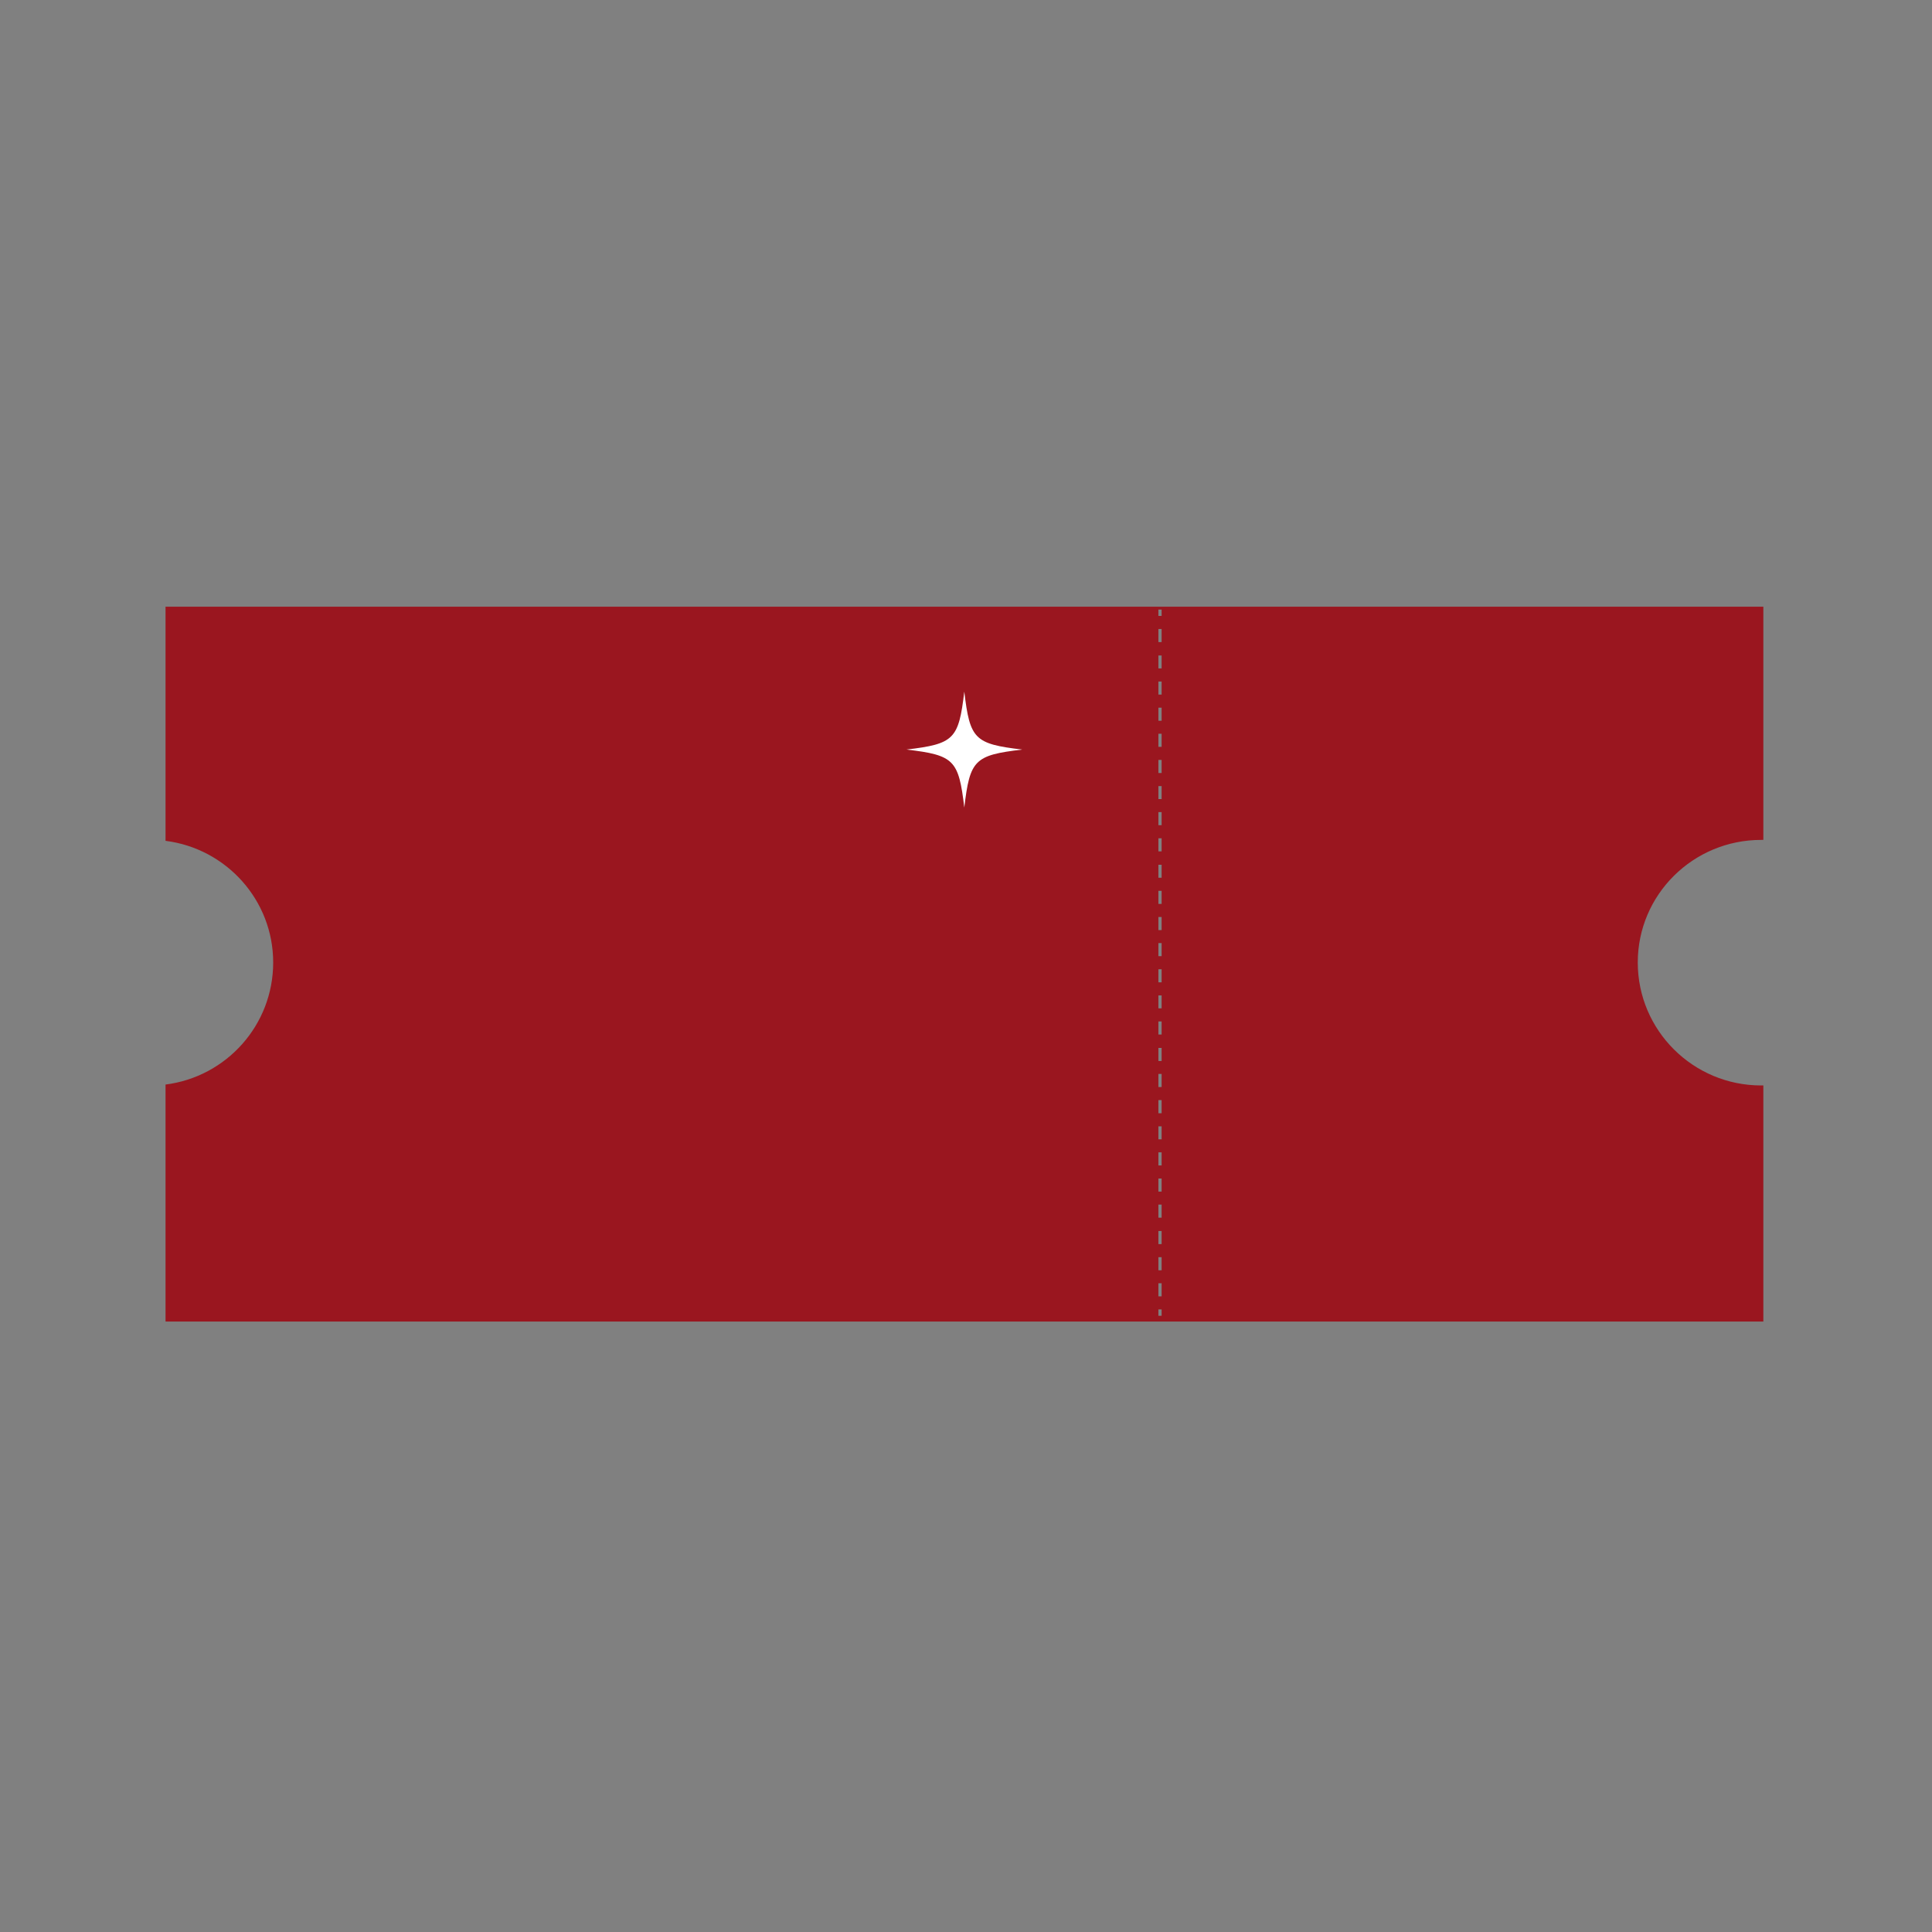 <svg xmlns="http://www.w3.org/2000/svg" xmlns:xlink="http://www.w3.org/1999/xlink" width="100" zoomAndPan="magnify" viewBox="0 0 75 75" height="100" preserveAspectRatio="xMidYMid meet" version="1.0"><rect x="0" y="0" width="75" height="75" fill="#808080" stroke="none"/><defs><clipPath id="id1"><path d="M 6.316 23.551 L 68.566 23.551 L 68.566 51.301 L 6.316 51.301 Z M 6.316 23.551 " clip-rule="nonzero"/></clipPath><clipPath id="id2"><path d="M 35.184 26.848 L 39.684 26.848 L 39.684 31.348 L 35.184 31.348 Z M 35.184 26.848 " clip-rule="nonzero"/></clipPath></defs><g clip-path="url(#id1)"><path fill="#9a161f" d="M 68.367 32.605 C 68.391 32.605 68.43 32.605 68.453 32.605 L 68.453 23.551 L 6.426 23.551 L 6.426 32.641 C 8.781 32.938 10.605 34.941 10.605 37.363 C 10.605 39.801 8.781 41.805 6.426 42.102 L 6.426 51.301 L 68.453 51.301 L 68.453 42.137 C 68.43 42.137 68.406 42.137 68.367 42.137 C 65.727 42.137 63.578 40 63.578 37.363 C 63.578 34.73 65.727 32.605 68.367 32.605 Z M 45.094 51.078 L 44.969 51.078 L 44.969 50.832 L 45.094 50.832 Z M 45.094 50.324 L 44.969 50.324 L 44.969 49.816 L 45.094 49.816 Z M 45.094 49.312 L 44.969 49.312 L 44.969 48.805 L 45.094 48.805 Z M 45.094 48.297 L 44.969 48.297 L 44.969 47.789 L 45.094 47.789 Z M 45.094 47.27 L 44.969 47.27 L 44.969 46.762 L 45.094 46.762 Z M 45.094 46.258 L 44.969 46.258 L 44.969 45.75 L 45.094 45.75 Z M 45.094 45.242 L 44.969 45.242 L 44.969 44.734 L 45.094 44.734 Z M 45.094 44.227 L 44.969 44.227 L 44.969 43.723 L 45.094 43.723 Z M 45.094 43.215 L 44.969 43.215 L 44.969 42.707 L 45.094 42.707 Z M 45.094 42.199 L 44.969 42.199 L 44.969 41.691 L 45.094 41.691 Z M 45.094 41.188 L 44.969 41.188 L 44.969 40.68 L 45.094 40.68 Z M 45.094 40.16 L 44.969 40.16 L 44.969 39.652 L 45.094 39.652 Z M 45.094 39.145 L 44.969 39.145 L 44.969 38.641 L 45.094 38.641 Z M 45.094 38.133 L 44.969 38.133 L 44.969 37.625 L 45.094 37.625 Z M 45.094 37.117 L 44.969 37.117 L 44.969 36.609 L 45.094 36.609 Z M 45.094 36.105 L 44.969 36.105 L 44.969 35.598 L 45.094 35.598 Z M 45.094 35.09 L 44.969 35.09 L 44.969 34.582 L 45.094 34.582 Z M 45.094 34.074 L 44.969 34.074 L 44.969 33.57 L 45.094 33.57 Z M 45.094 33.051 L 44.969 33.051 L 44.969 32.543 L 45.094 32.543 Z M 45.094 32.035 L 44.969 32.035 L 44.969 31.527 L 45.094 31.527 Z M 45.094 31.02 L 44.969 31.02 L 44.969 30.516 L 45.094 30.516 Z M 45.094 30.008 L 44.969 30.008 L 44.969 29.5 L 45.094 29.5 Z M 45.094 28.992 L 44.969 28.992 L 44.969 28.484 L 45.094 28.484 Z M 45.094 27.98 L 44.969 27.98 L 44.969 27.473 L 45.094 27.473 Z M 45.094 26.965 L 44.969 26.965 L 44.969 26.457 L 45.094 26.457 Z M 45.094 25.949 L 44.969 25.949 L 44.969 25.445 L 45.094 25.445 Z M 45.094 24.926 L 44.969 24.926 L 44.969 24.418 L 45.094 24.418 Z M 45.094 23.91 L 44.969 23.91 L 44.969 23.664 L 45.094 23.664 Z M 45.094 23.91 " fill-opacity="1" fill-rule="nonzero"/></g><g clip-path="url(#id2)"><path fill="#ffffff" d="M 37.434 26.848 C 37.215 28.699 37.039 28.879 35.184 29.098 C 35.188 29.098 35.191 29.098 35.195 29.098 C 37.039 29.316 37.215 29.5 37.434 31.348 C 37.652 29.496 37.832 29.316 39.684 29.098 C 37.832 28.879 37.652 28.699 37.434 26.848 Z M 37.434 26.848 " fill-opacity="1" fill-rule="nonzero"/></g></svg>